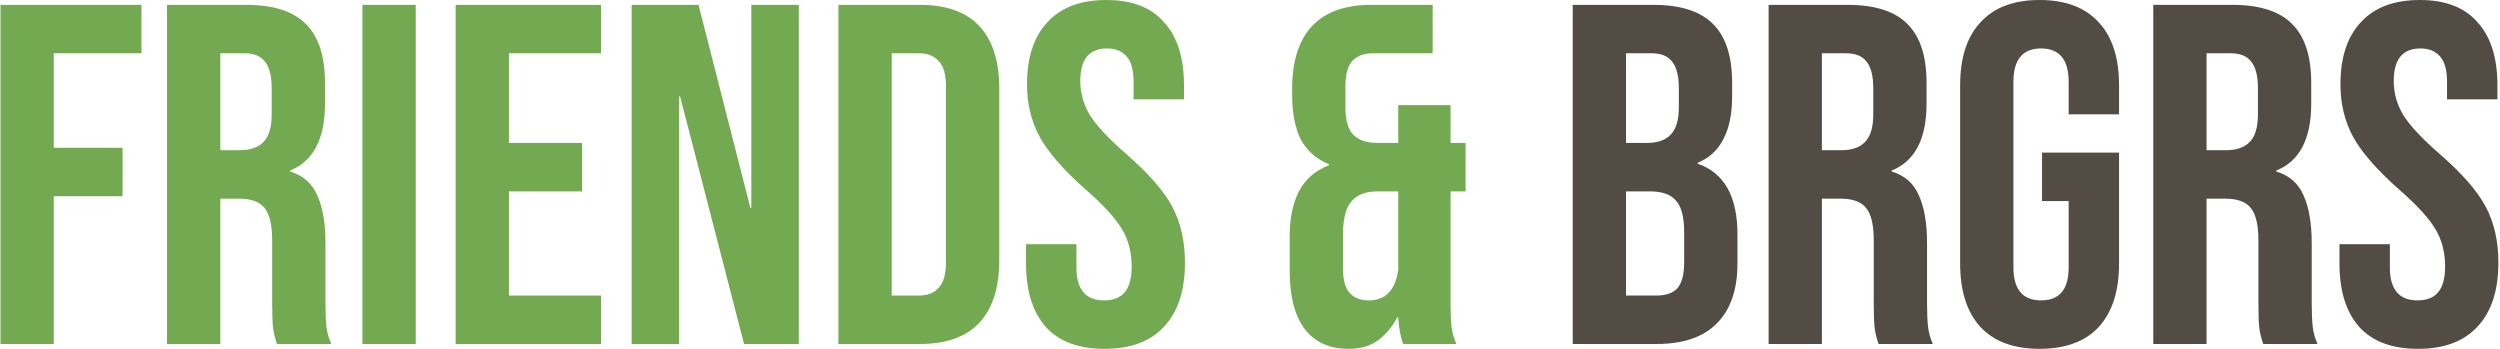 <svg width="516" height="72" viewBox="0 0 516 72" fill="none" xmlns="http://www.w3.org/2000/svg">
<path d="M0.1 1H29.2V11H11.1V30.5H25.3V40.5H11.1V71H0.1V1ZM34.475 1H50.775C56.442 1 60.575 2.333 63.175 5C65.775 7.6 67.075 11.633 67.075 17.1V21.4C67.075 28.667 64.675 33.267 59.875 35.2V35.4C62.542 36.2 64.408 37.833 65.475 40.3C66.608 42.767 67.175 46.067 67.175 50.2V62.5C67.175 64.5 67.242 66.133 67.375 67.4C67.508 68.6 67.842 69.8 68.375 71H57.175C56.775 69.867 56.508 68.8 56.375 67.8C56.242 66.8 56.175 65 56.175 62.4V49.6C56.175 46.4 55.642 44.167 54.575 42.9C53.575 41.633 51.808 41 49.275 41H45.475V71H34.475V1ZM49.475 31C51.675 31 53.308 30.433 54.375 29.3C55.508 28.167 56.075 26.267 56.075 23.6V18.2C56.075 15.667 55.608 13.833 54.675 12.7C53.808 11.567 52.408 11 50.475 11H45.475V31H49.475ZM74.807 1H85.807V71H74.807V1ZM94.045 1H124.045V11H105.045V29.5H120.145V39.5H105.045V61H124.045V71H94.045V1ZM130.373 1H144.173L154.873 42.9H155.073V1H164.873V71H153.573L140.373 19.9H140.173V71H130.373V1ZM173.049 1H189.849C195.316 1 199.416 2.467 202.149 5.4C204.883 8.333 206.249 12.633 206.249 18.3V53.7C206.249 59.367 204.883 63.667 202.149 66.6C199.416 69.533 195.316 71 189.849 71H173.049V1ZM189.649 61C191.449 61 192.816 60.467 193.749 59.4C194.749 58.333 195.249 56.6 195.249 54.2V17.8C195.249 15.4 194.749 13.667 193.749 12.6C192.816 11.533 191.449 11 189.649 11H184.049V61H189.649ZM227.974 72C222.641 72 218.608 70.5 215.874 67.5C213.141 64.433 211.774 60.067 211.774 54.4V50.4H222.174V55.2C222.174 59.733 224.074 62 227.874 62C229.741 62 231.141 61.467 232.074 60.4C233.074 59.267 233.574 57.467 233.574 55C233.574 52.067 232.908 49.5 231.574 47.3C230.241 45.033 227.774 42.333 224.174 39.2C219.641 35.2 216.474 31.6 214.674 28.4C212.874 25.133 211.974 21.467 211.974 17.4C211.974 11.867 213.374 7.6 216.174 4.6C218.974 1.533 223.041 -3.8147e-06 228.374 -3.8147e-06C233.641 -3.8147e-06 237.608 1.533 240.274 4.6C243.008 7.6 244.374 11.933 244.374 17.6V20.5H233.974V16.9C233.974 14.5 233.508 12.767 232.574 11.7C231.641 10.567 230.274 10 228.474 10C224.808 10 222.974 12.233 222.974 16.7C222.974 19.233 223.641 21.6 224.974 23.8C226.374 26 228.874 28.667 232.474 31.8C237.074 35.8 240.241 39.433 241.974 42.7C243.708 45.967 244.574 49.8 244.574 54.2C244.574 59.933 243.141 64.333 240.274 67.4C237.474 70.467 233.374 72 227.974 72ZM278.397 72C274.397 72 271.364 70.633 269.297 67.9C267.23 65.167 266.197 61.2 266.197 56V48.7C266.197 45.033 266.83 41.967 268.097 39.5C269.364 37.033 271.43 35.233 274.297 34.1V33.9C271.697 32.833 269.764 31.133 268.497 28.8C267.297 26.4 266.697 23.333 266.697 19.6V18.3C266.697 12.633 268.064 8.333 270.797 5.4C273.53 2.467 277.63 1 283.097 1H295.697V11H283.297C281.497 11 280.097 11.533 279.097 12.6C278.164 13.667 277.697 15.4 277.697 17.8V22.1C277.697 24.767 278.23 26.667 279.297 27.8C280.43 28.933 282.097 29.5 284.297 29.5H288.597V21.7H299.397V29.5H302.497V39.5H299.397V62.5C299.397 64.5 299.464 66.133 299.597 67.4C299.73 68.6 300.064 69.8 300.597 71H289.597C289.064 69.533 288.73 67.7 288.597 65.5H288.397C287.197 67.7 285.797 69.333 284.197 70.4C282.664 71.467 280.73 72 278.397 72ZM282.497 62C285.964 62 287.997 59.9 288.597 55.7V39.5H284.397C281.864 39.5 280.03 40.2 278.897 41.6C277.764 42.933 277.197 45.2 277.197 48.4V55.5C277.197 57.833 277.664 59.5 278.597 60.5C279.53 61.5 280.83 62 282.497 62Z" fill="#73A950"/>
<path d="M324.612 1H341.212C346.878 1 351.012 2.333 353.612 5C356.212 7.6 357.512 11.633 357.512 17.1V19.9C357.512 23.5 356.912 26.433 355.712 28.7C354.578 30.967 352.812 32.6 350.412 33.6V33.8C355.878 35.667 358.612 40.533 358.612 48.4V54.4C358.612 59.8 357.178 63.933 354.312 66.8C351.512 69.6 347.378 71 341.912 71H324.612V1ZM339.912 29.5C342.112 29.5 343.745 28.933 344.812 27.8C345.945 26.667 346.512 24.767 346.512 22.1V18.2C346.512 15.667 346.045 13.833 345.112 12.7C344.245 11.567 342.845 11 340.912 11H335.612V29.5H339.912ZM341.912 61C343.845 61 345.278 60.5 346.212 59.5C347.145 58.433 347.612 56.633 347.612 54.1V48C347.612 44.8 347.045 42.6 345.912 41.4C344.845 40.133 343.045 39.5 340.512 39.5H335.612V61H341.912ZM365.041 1H381.341C387.008 1 391.141 2.333 393.741 5C396.341 7.6 397.641 11.633 397.641 17.1V21.4C397.641 28.667 395.241 33.267 390.441 35.2V35.4C393.108 36.2 394.975 37.833 396.041 40.3C397.175 42.767 397.741 46.067 397.741 50.2V62.5C397.741 64.5 397.808 66.133 397.941 67.4C398.075 68.6 398.408 69.8 398.941 71H387.741C387.341 69.867 387.075 68.8 386.941 67.8C386.808 66.8 386.741 65 386.741 62.4V49.6C386.741 46.4 386.208 44.167 385.141 42.9C384.141 41.633 382.375 41 379.841 41H376.041V71H365.041V1ZM380.041 31C382.241 31 383.875 30.433 384.941 29.3C386.075 28.167 386.641 26.267 386.641 23.6V18.2C386.641 15.667 386.175 13.833 385.241 12.7C384.375 11.567 382.975 11 381.041 11H376.041V31H380.041ZM420.973 72C415.64 72 411.573 70.5 408.773 67.5C405.973 64.433 404.573 60.067 404.573 54.4V17.6C404.573 11.933 405.973 7.6 408.773 4.6C411.573 1.533 415.64 -3.8147e-06 420.973 -3.8147e-06C426.307 -3.8147e-06 430.373 1.533 433.173 4.6C435.973 7.6 437.373 11.933 437.373 17.6V23.6H426.973V16.9C426.973 12.3 425.073 10 421.273 10C417.473 10 415.573 12.3 415.573 16.9V55.2C415.573 59.733 417.473 62 421.273 62C425.073 62 426.973 59.733 426.973 55.2V41.5H421.473V31.5H437.373V54.4C437.373 60.067 435.973 64.433 433.173 67.5C430.373 70.5 426.307 72 420.973 72ZM444.436 1H460.736C466.403 1 470.536 2.333 473.136 5C475.736 7.6 477.036 11.633 477.036 17.1V21.4C477.036 28.667 474.636 33.267 469.836 35.2V35.4C472.503 36.2 474.369 37.833 475.436 40.3C476.569 42.767 477.136 46.067 477.136 50.2V62.5C477.136 64.5 477.203 66.133 477.336 67.4C477.469 68.6 477.803 69.8 478.336 71H467.136C466.736 69.867 466.469 68.8 466.336 67.8C466.203 66.8 466.136 65 466.136 62.4V49.6C466.136 46.4 465.603 44.167 464.536 42.9C463.536 41.633 461.769 41 459.236 41H455.436V71H444.436V1ZM459.436 31C461.636 31 463.269 30.433 464.336 29.3C465.469 28.167 466.036 26.267 466.036 23.6V18.2C466.036 15.667 465.569 13.833 464.636 12.7C463.769 11.567 462.369 11 460.436 11H455.436V31H459.436ZM499.068 72C493.735 72 489.701 70.5 486.968 67.5C484.235 64.433 482.868 60.067 482.868 54.4V50.4H493.268V55.2C493.268 59.733 495.168 62 498.968 62C500.835 62 502.235 61.467 503.168 60.4C504.168 59.267 504.668 57.467 504.668 55C504.668 52.067 504.001 49.5 502.668 47.3C501.335 45.033 498.868 42.333 495.268 39.2C490.735 35.2 487.568 31.6 485.768 28.4C483.968 25.133 483.068 21.467 483.068 17.4C483.068 11.867 484.468 7.6 487.268 4.6C490.068 1.533 494.135 -3.8147e-06 499.468 -3.8147e-06C504.735 -3.8147e-06 508.701 1.533 511.368 4.6C514.101 7.6 515.468 11.933 515.468 17.6V20.5H505.068V16.9C505.068 14.5 504.601 12.767 503.668 11.7C502.735 10.567 501.368 10 499.568 10C495.901 10 494.068 12.233 494.068 16.7C494.068 19.233 494.735 21.6 496.068 23.8C497.468 26 499.968 28.667 503.568 31.8C508.168 35.8 511.335 39.433 513.068 42.7C514.801 45.967 515.668 49.8 515.668 54.2C515.668 59.933 514.235 64.333 511.368 67.4C508.568 70.467 504.468 72 499.068 72Z" fill="#534C45"/>
</svg>

